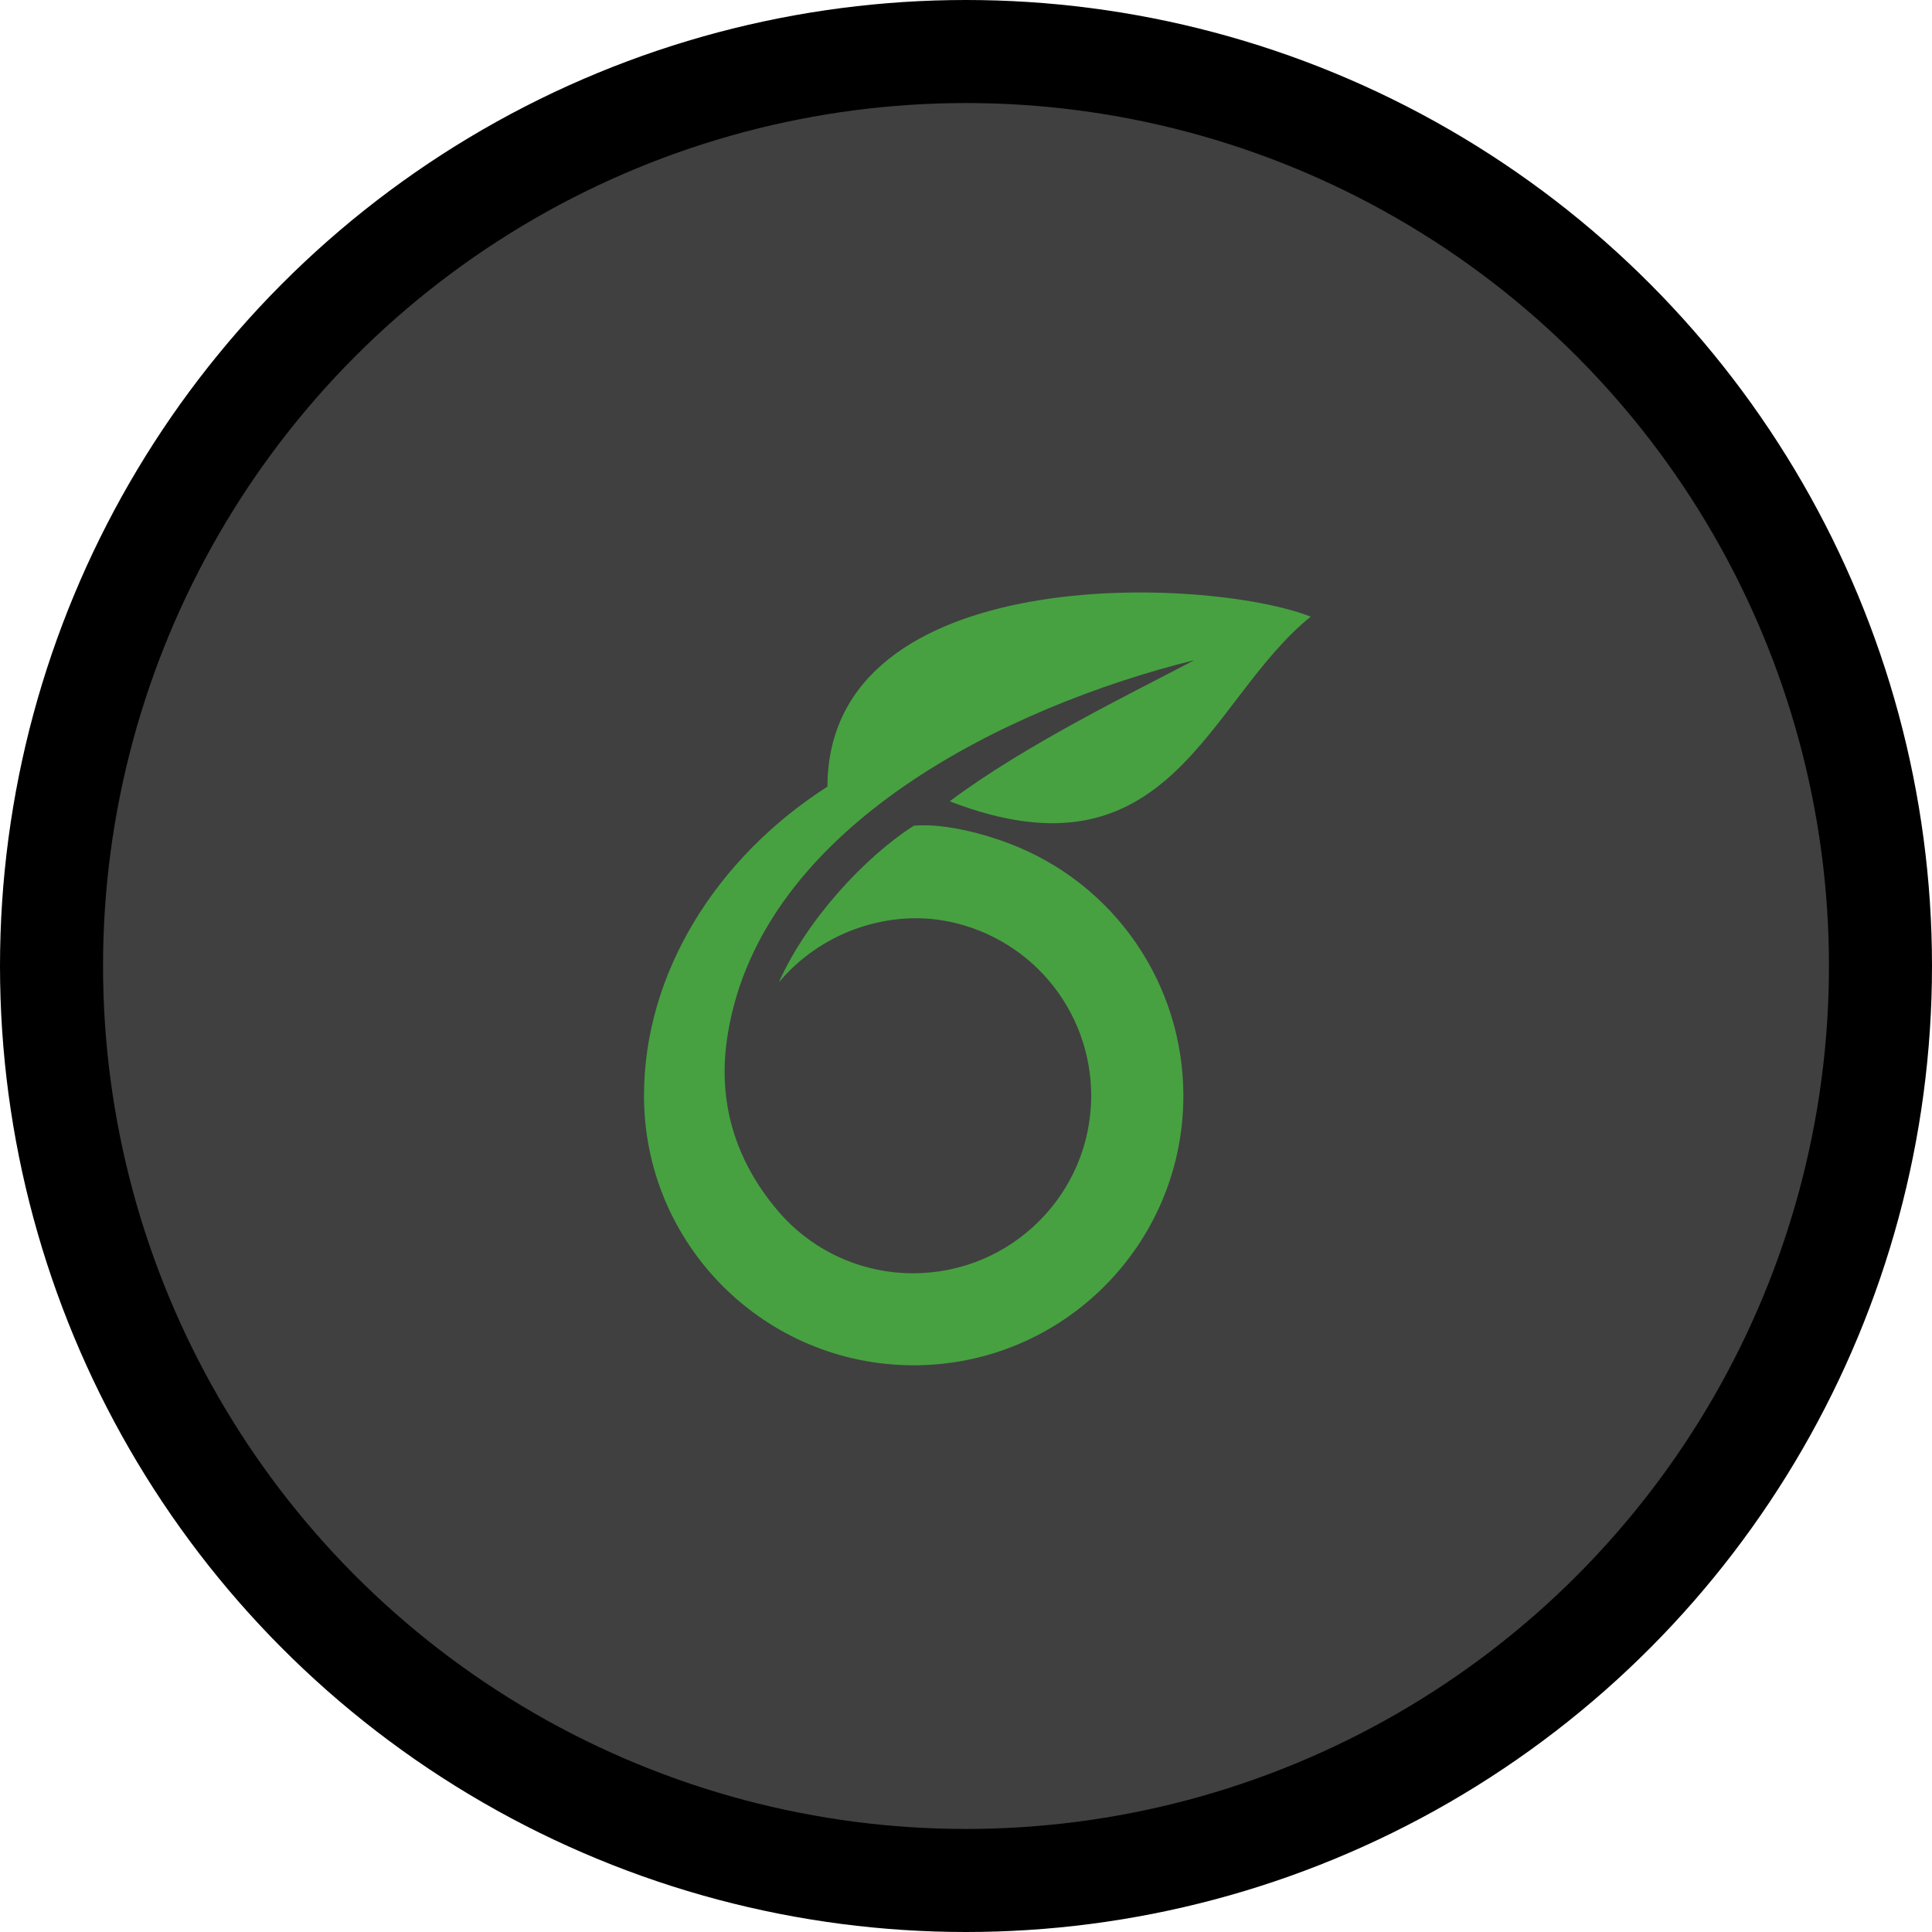<svg width="75" height="75" viewBox="0 0 75 75" fill="none" xmlns="http://www.w3.org/2000/svg">
<circle cx="37.5" cy="37.5" r="35.5" fill="black" fill-opacity="0.75" stroke="black" stroke-width="4"/>
<path d="M50.881 23.938C46.83 22.359 32.146 21.775 32.121 30.537C27.837 33.28 25 37.753 25 42.535C25 48.316 29.686 53 35.469 53C41.252 53 45.938 48.314 45.938 42.535C45.938 40.413 45.294 38.341 44.09 36.594C42.886 34.847 41.179 33.507 39.196 32.752C38.438 32.459 36.792 31.942 35.477 32.053C33.601 33.246 31.314 35.698 30.232 38.14C31.84 36.211 34.353 35.367 36.579 35.728C38.193 35.993 39.661 36.823 40.719 38.069C41.778 39.316 42.36 40.898 42.36 42.533C42.36 46.343 39.259 49.428 35.45 49.428C34.453 49.43 33.467 49.215 32.561 48.798C31.655 48.381 30.851 47.772 30.204 47.013C28.348 44.827 27.869 42.457 28.252 40.141C29.575 32.02 39.204 27.401 46.363 25.627C44.027 26.863 39.816 28.893 36.868 31.107C45.463 34.426 46.855 27.179 50.881 23.938Z" fill="#47A141"/>
</svg>
